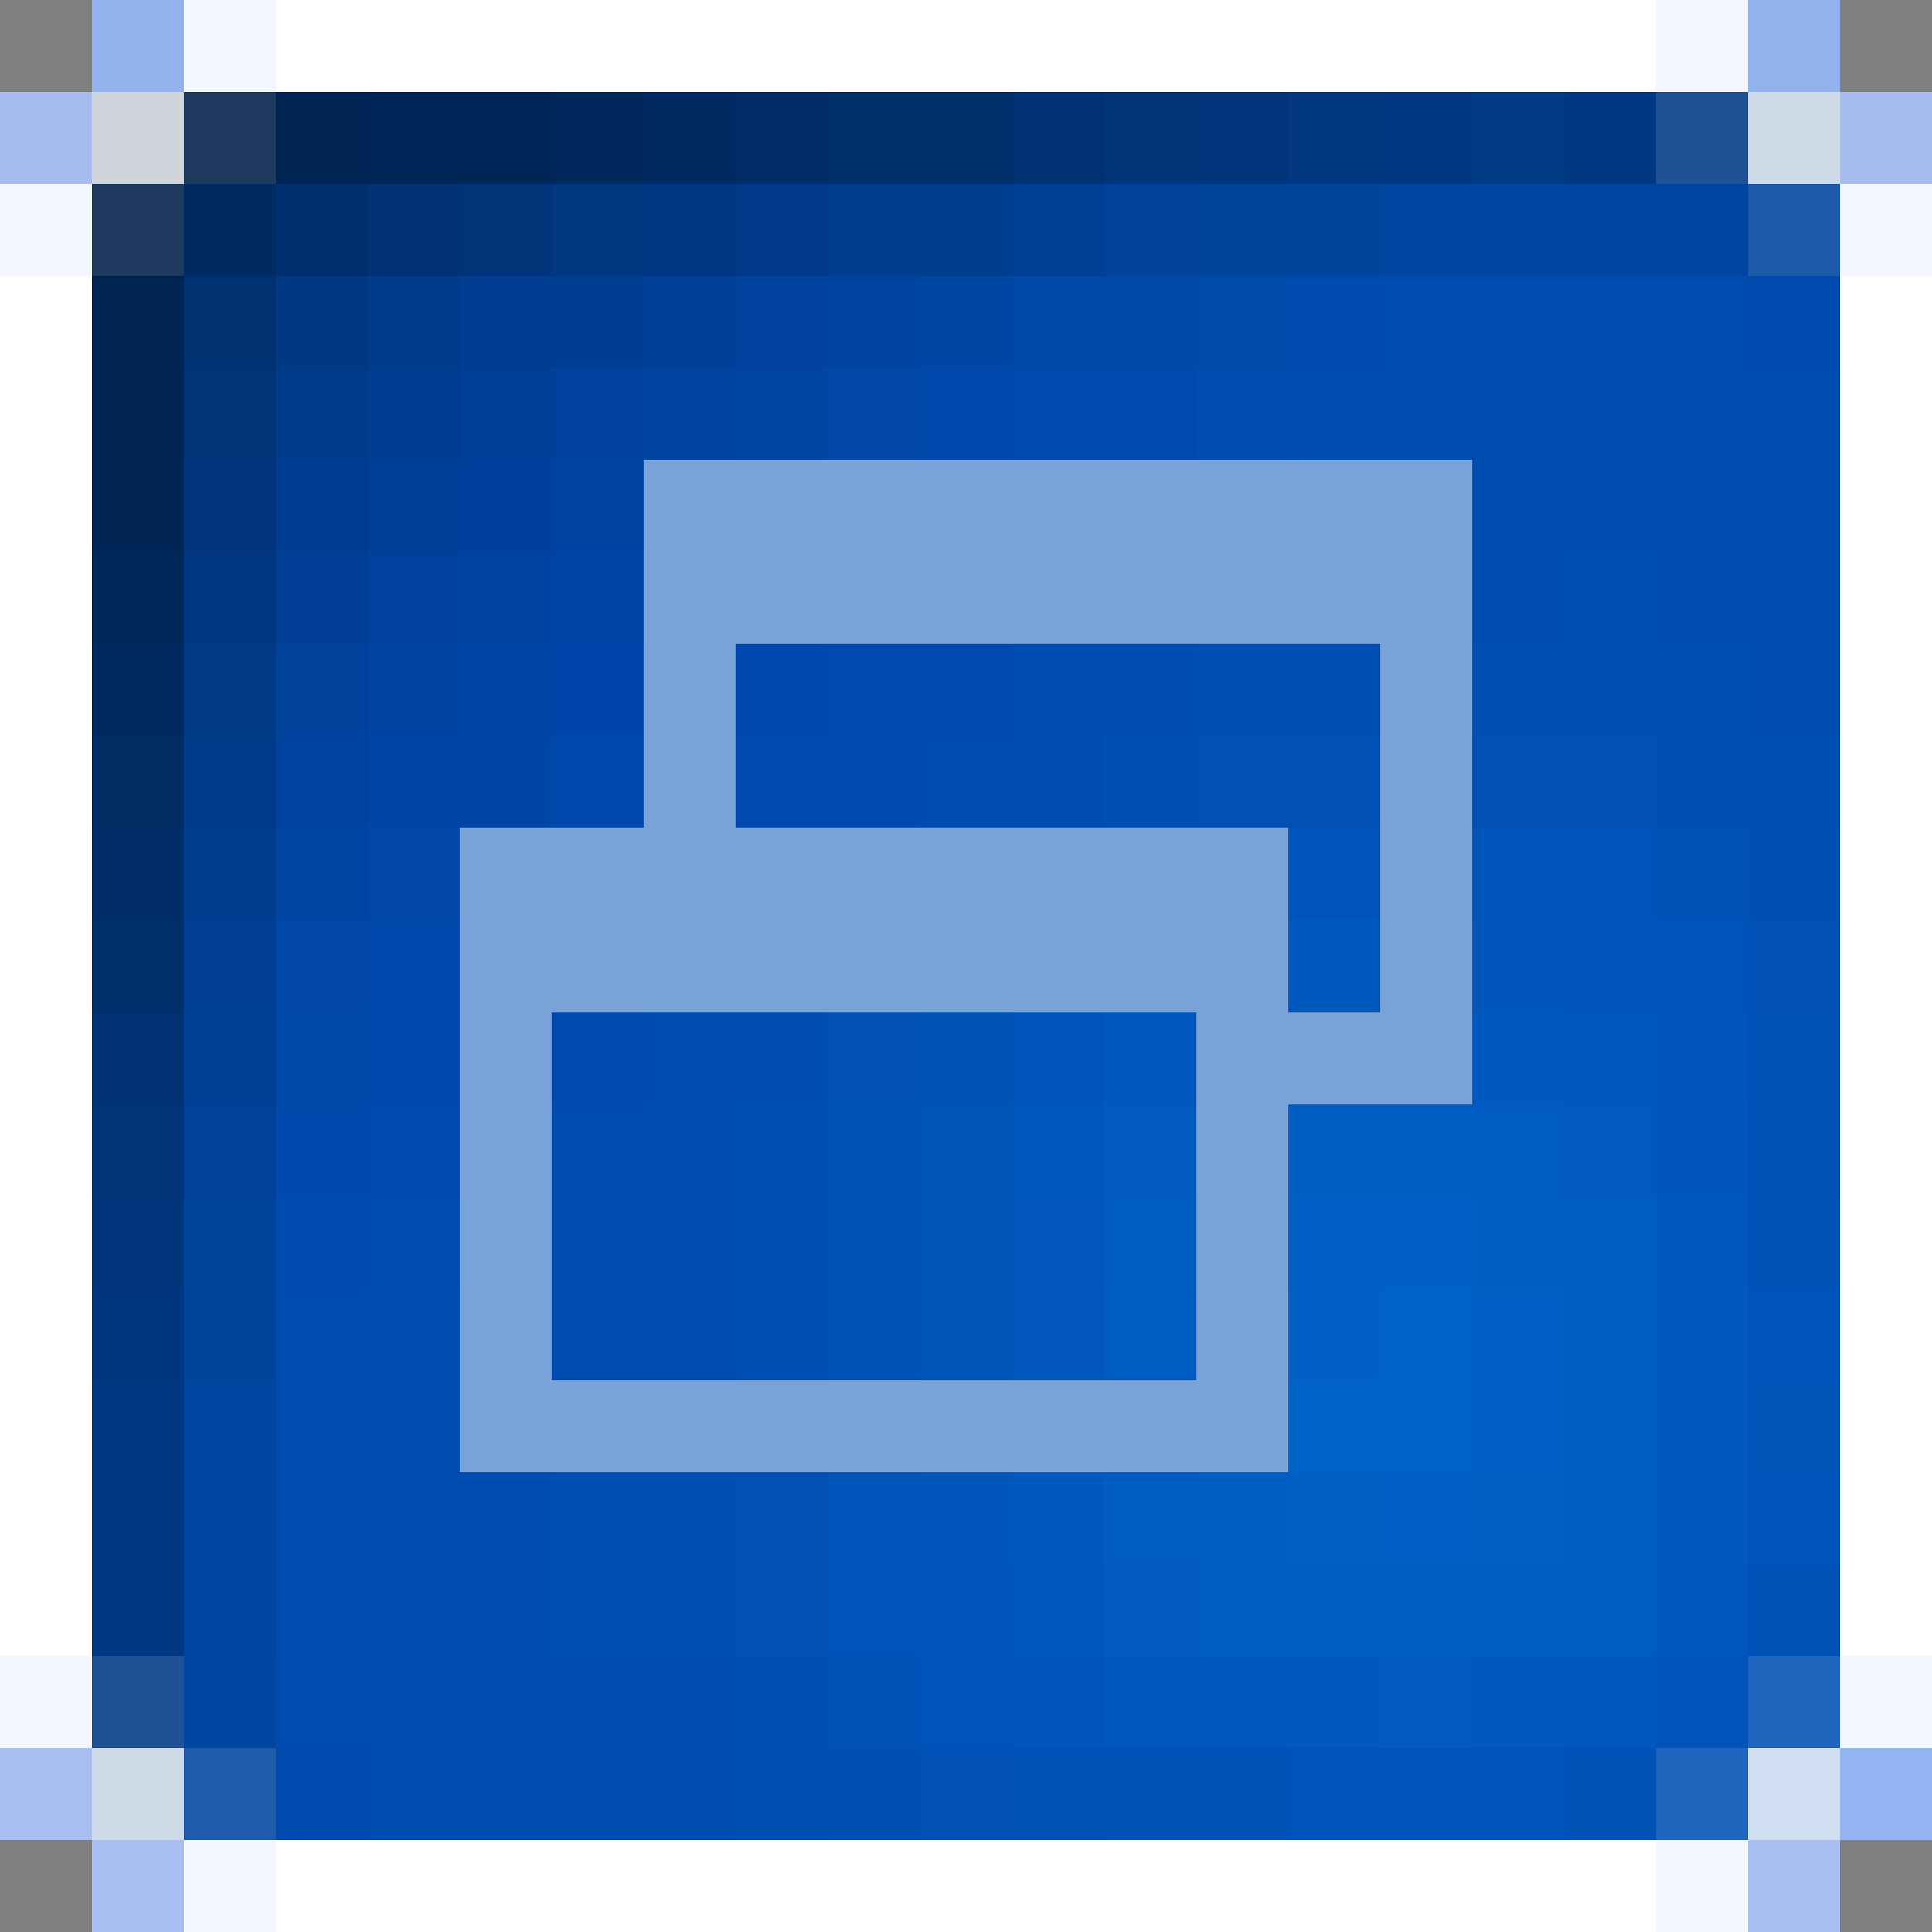 <svg xmlns="http://www.w3.org/2000/svg" shape-rendering="crispEdges" viewBox="0 -0.5 21 21"><rect x="0" y="-0.5" width="21" height="21" fill="#808080" stroke="none"/><path stroke="#93b1ed" d="M1 0h1M19 0h1"/><path stroke="#f4f6fd" d="M2 0h1M18 0h1M0 2h1M20 2h1M0 18h1M20 18h1M2 20h1M18 20h1"/><path stroke="#fff" d="M3 0h15M0 3h1M20 3h1M0 4h1M20 4h1M0 5h1M20 5h1M0 6h1M20 6h1M0 7h1M20 7h1M0 8h1M20 8h1M0 9h1M20 9h1M0 10h1M20 10h1M0 11h1M20 11h1M0 12h1M20 12h1M0 13h1M20 13h1M0 14h1M20 14h1M0 15h1M20 15h1M0 16h1M20 16h1M0 17h1M20 17h1M3 20h15"/><path stroke="#a7bcee" d="M0 1h1M20 1h1"/><path stroke="#cfd3da" d="M1 1h1"/><path stroke="#1f3b5f" d="M2 1h1M1 2h1"/><path stroke="#002453" d="M3 1h1M1 4h1"/><path stroke="#002557" d="M4 1h1"/><path stroke="#002658" d="M5 1h1"/><path stroke="#00285c" d="M6 1h1"/><path stroke="#002a61" d="M7 1h1"/><path stroke="#002d67" d="M8 1h1"/><path stroke="#002f6b" d="M9 1h1"/><path stroke="#002f6c" d="M10 1h1M1 10h1"/><path stroke="#003273" d="M11 1h1"/><path stroke="#003478" d="M12 1h1M5 2h1"/><path stroke="#00357b" d="M13 1h1M2 5h1M1 13h1"/><path stroke="#00377f" d="M14 1h1M6 2h1"/><path stroke="#003780" d="M15 1h1"/><path stroke="#003984" d="M16 1h1"/><path stroke="#003882" d="M17 1h1M3 3h1"/><path stroke="#1f5295" d="M18 1h1"/><path stroke="#cfdae9" d="M19 1h1"/><path stroke="#002a62" d="M2 2h1"/><path stroke="#003070" d="M3 2h1"/><path stroke="#003275" d="M4 2h1"/><path stroke="#003883" d="M7 2h1M1 17h1"/><path stroke="#003a88" d="M8 2h1"/><path stroke="#003d8f" d="M9 2h1M2 9h1"/><path stroke="#003e90" d="M10 2h1"/><path stroke="#004094" d="M11 2h1"/><path stroke="#004299" d="M12 2h1M2 12h1"/><path stroke="#00439b" d="M13 2h1"/><path stroke="#00449e" d="M14 2h1M2 14h1"/><path stroke="#00459f" d="M15 2h1"/><path stroke="#0045a1" d="M16 2h1M18 2h1M2 17h1"/><path stroke="#0045a0" d="M17 2h1M2 15h1"/><path stroke="#1f5aa8" d="M19 2h1"/><path stroke="#002452" d="M1 3h1"/><path stroke="#003170" d="M2 3h1"/><path stroke="#003b8b" d="M4 3h1M3 4h1"/><path stroke="#003c8f" d="M5 3h1"/><path stroke="#003e94" d="M6 3h1"/><path stroke="#004099" d="M7 3h1"/><path stroke="#00429d" d="M8 3h1"/><path stroke="#0044a2" d="M9 3h1"/><path stroke="#0046a5" d="M10 3h1"/><path stroke="#0048a8" d="M11 3h1"/><path stroke="#0049ab" d="M12 3h1M10 5h1"/><path stroke="#004aac" d="M13 3h1"/><path stroke="#004aad" d="M14 3h1"/><path stroke="#004bae" d="M15 3h2M18 3h1M3 14h1M3 15h1M3 16h1"/><path stroke="#004baf" d="M17 3h1M13 5h1M7 10h1M3 17h1M3 18h1"/><path stroke="#004bad" d="M19 3h1M3 13h1M3 19h1"/><path stroke="#037" d="M2 4h1M1 12h1"/><path stroke="#003d92" d="M4 4h1"/><path stroke="#003f97" d="M5 4h1M4 5h1"/><path stroke="#00419d" d="M6 4h1M4 6h1"/><path stroke="#0043a1" d="M7 4h1"/><path stroke="#0045a4" d="M8 4h1"/><path stroke="#0047a8" d="M9 4h1M4 9h1"/><path stroke="#0048ab" d="M10 4h1M4 10h1"/><path stroke="#0049ad" d="M11 4h1M10 6h1M5 11h1"/><path stroke="#004aae" d="M12 4h1M12 5h1M11 6h1M6 11h1M4 12h2"/><path stroke="#004cb0" d="M13 4h1M14 5h1M7 11h1M4 13h1"/><path stroke="#004db1" d="M14 4h3M15 5h2M13 6h4M7 12h1M4 14h1M4 15h1M4 16h2"/><path stroke="#004db2" d="M17 4h3M17 5h3M18 6h2M12 7h1M19 7h1M11 8h1M8 11h1M4 17h2M4 18h4M4 19h4"/><path stroke="#002555" d="M1 5h1"/><path stroke="#003d90" d="M3 5h1"/><path stroke="#00409c" d="M5 5h1"/><path stroke="#0042a1" d="M6 5h1M5 6h1"/><path stroke="#0044a5" d="M7 5h1M6 6h1"/><path stroke="#0046a8" d="M8 5h1M5 8h1"/><path stroke="#0047aa" d="M9 5h1"/><path stroke="#0049ac" d="M11 5h1M5 10h1M4 11h1M3 12h1"/><path stroke="#00275a" d="M1 6h1"/><path stroke="#003781" d="M2 6h1M1 15h1"/><path stroke="#003f95" d="M3 6h1"/><path stroke="#0045a9" d="M7 6h1"/><path stroke="#0046aa" d="M8 6h1M6 7h1"/><path stroke="#0047ac" d="M9 6h1M7 7h1"/><path stroke="#004bb0" d="M12 6h1M8 9h1M6 12h1"/><path stroke="#004eb3" d="M17 6h1M13 7h1M18 7h1M19 8h1M10 9h1M9 10h1M7 16h1M6 17h2M8 19h1"/><path stroke="#00295f" d="M1 7h1"/><path stroke="#003985" d="M2 7h1"/><path stroke="#00419b" d="M3 7h1"/><path stroke="#0043a2" d="M4 7h1"/><path stroke="#0044a6" d="M5 7h1"/><path stroke="#0048ad" d="M8 7h1M6 9h1"/><path stroke="#0049ae" d="M9 7h1M7 8h2M6 10h1"/><path stroke="#004aaf" d="M10 7h1M9 8h1M7 9h1"/><path stroke="#004cb1" d="M11 7h1M10 8h1M9 9h1M8 10h1"/><path stroke="#004fb3" d="M14 7h1"/><path stroke="#004fb4" d="M15 7h3M12 8h1M18 8h1M19 9h1M8 12h1M8 18h1M9 19h1"/><path stroke="#002b63" d="M1 8h1"/><path stroke="#003b8a" d="M2 8h1"/><path stroke="#00439f" d="M3 8h1"/><path stroke="#0045a5" d="M4 8h1"/><path stroke="#0047ab" d="M6 8h1M5 9h1"/><path stroke="#0050b5" d="M13 8h2M16 8h2M11 9h1M10 10h1M19 10h1M9 11h1M8 16h1M8 17h1M10 19h1"/><path stroke="#0051b6" d="M15 8h1M18 9h1M19 11h1M19 12h1M19 17h1M9 18h1M11 19h1"/><path stroke="#002d68" d="M1 9h1"/><path stroke="#0045a3" d="M3 9h1"/><path stroke="#0052b7" d="M12 9h1M11 10h1M10 11h1M9 12h1M19 13h1M12 19h2M17 19h1"/><path stroke="#0053b8" d="M13 9h1M16 9h2M18 10h1M19 14h1M9 16h1M19 16h1M9 17h1M10 18h1M14 19h1M16 19h1"/><path stroke="#0054b9" d="M14 9h2M18 18h1M15 19h1"/><path stroke="#003f93" d="M2 10h1"/><path stroke="#0047a7" d="M3 10h1"/><path stroke="#0055ba" d="M12 10h1M17 10h1M11 11h1M18 11h1M10 17h1M11 18h1"/><path stroke="#0056bb" d="M13 10h1M16 10h1M18 12h1M10 16h1"/><path stroke="#0057bc" d="M14 10h2M11 12h1M18 17h1M12 18h1M17 18h1"/><path stroke="#003172" d="M1 11h1"/><path stroke="#004095" d="M2 11h1"/><path stroke="#0048aa" d="M3 11h1"/><path stroke="#0058bd" d="M12 11h1M17 11h1M18 13h1M13 18h1"/><path stroke="#0059be" d="M13 11h1M16 11h1M11 16h1M18 16h1M14 18h1M16 18h1"/><path stroke="#005abf" d="M12 12h1M17 12h1M12 17h1M15 18h1"/><path stroke="#0055b9" d="M10 12h1"/><path stroke="#005cc1" d="M13 12h1M16 12h1M12 13h1M17 13h1M13 17h1"/><path stroke="#005dc2" d="M14 12h1M12 14h1M17 14h1M12 15h1M17 16h1M14 17h1M16 17h1"/><path stroke="#005ec3" d="M15 12h1M13 13h1M16 13h1M17 15h1M13 16h1M15 17h1"/><path stroke="#00449d" d="M2 13h1"/><path stroke="#78a2d8" d="M5 13h7M5 14h7M5 15h7"/><path stroke="#78a2d8" d="M5 13h1"/><path stroke="#004BB0" d="M6 13h1"/><path stroke="#004DB1" d="M7 13h1"/><path stroke="#004FB4" d="M8 13h1"/><path stroke="#0052B7" d="M9 13h1"/><path stroke="#0055B9" d="M10 13h1"/><path stroke="#0157BC" d="M11 13h1"/><path stroke="#78a2d8" d="M13 13h1"/><path stroke="#005fc4" d="M14 13h1 M16 14h1"/><path stroke="#0060c5" d="M15 13h1 M14 14h1 M16 15h1 M15 16h1"/><path stroke="#00367e" d="M1 14h1"/><path stroke="#0061c6" d="M15 14h1 M14 15h1"/><path stroke="#004BB0" d="M6 14h1"/><path stroke="#004DB1" d="M7 14h1"/><path stroke="#004FB4" d="M8 14h1"/><path stroke="#0052B7" d="M9 14h1"/><path stroke="#0055B9" d="M10 14h1"/><path stroke="#0157BC" d="M11 14h1"/><path stroke="#78a2d8" d="M13 14h1"/><path stroke="#0059bd" d="M18 14h1"/><path stroke="#78a2d8" d="M12 15h1"/><path stroke="#78a2d8" d="M13 15h1"/><path stroke="#0062c6" d="M15 15h1"/><path stroke="#005abe" d="M18 15h1"/><path stroke="#0054b8" d="M19 15h1"/><path stroke="#003881" d="M1 16h1"/><path stroke="#0046a1" d="M2 16h1"/><path stroke="#004eb2" d="M6 16h1"/><path stroke="#005cc0" d="M12 16h1"/><path stroke="#005fc3" d="M14 16h1"/><path stroke="#0060c4" d="M16 16h1"/><path stroke="#0058bc" d="M11 17h1"/><path stroke="#005bc0" d="M17 17h1"/><path stroke="#1f5294" d="M1 18h1"/><path stroke="#0046a2" d="M2 18h1"/><path stroke="#1f66be" d="M19 18h1"/><path stroke="#a7bef0" d="M0 19h1M1 20h1M19 20h1"/><path stroke="#cfdae8" d="M1 19h1"/><path stroke="#1f5ba9" d="M2 19h1"/><path stroke="#1f66bf" d="M18 19h1"/><path stroke="#cfdef1" d="M19 19h1"/><path stroke="#93b4f2" d="M20 19h1"/><path stroke="#78a2d8" d="M5 15h9"/><path stroke="#78a2d8" d="M5 9h9"/><path stroke="#78a2d8" d="M5 10h9"/><path stroke="#78a2d8" d="M5.5 8.5v7"/><path stroke="#78a2d8" d="M13.5 8.5v7"/><path stroke="#78a2d8" d="M7 5h9"/><path stroke="#78a2d8" d="M7 6h9"/><path stroke="#78a2d8" d="M14 11h2"/><path stroke="#78a2d8" d="M7.5 5v4"/><path stroke="#78a2d8" d="M15.5 5 v6"/></svg>